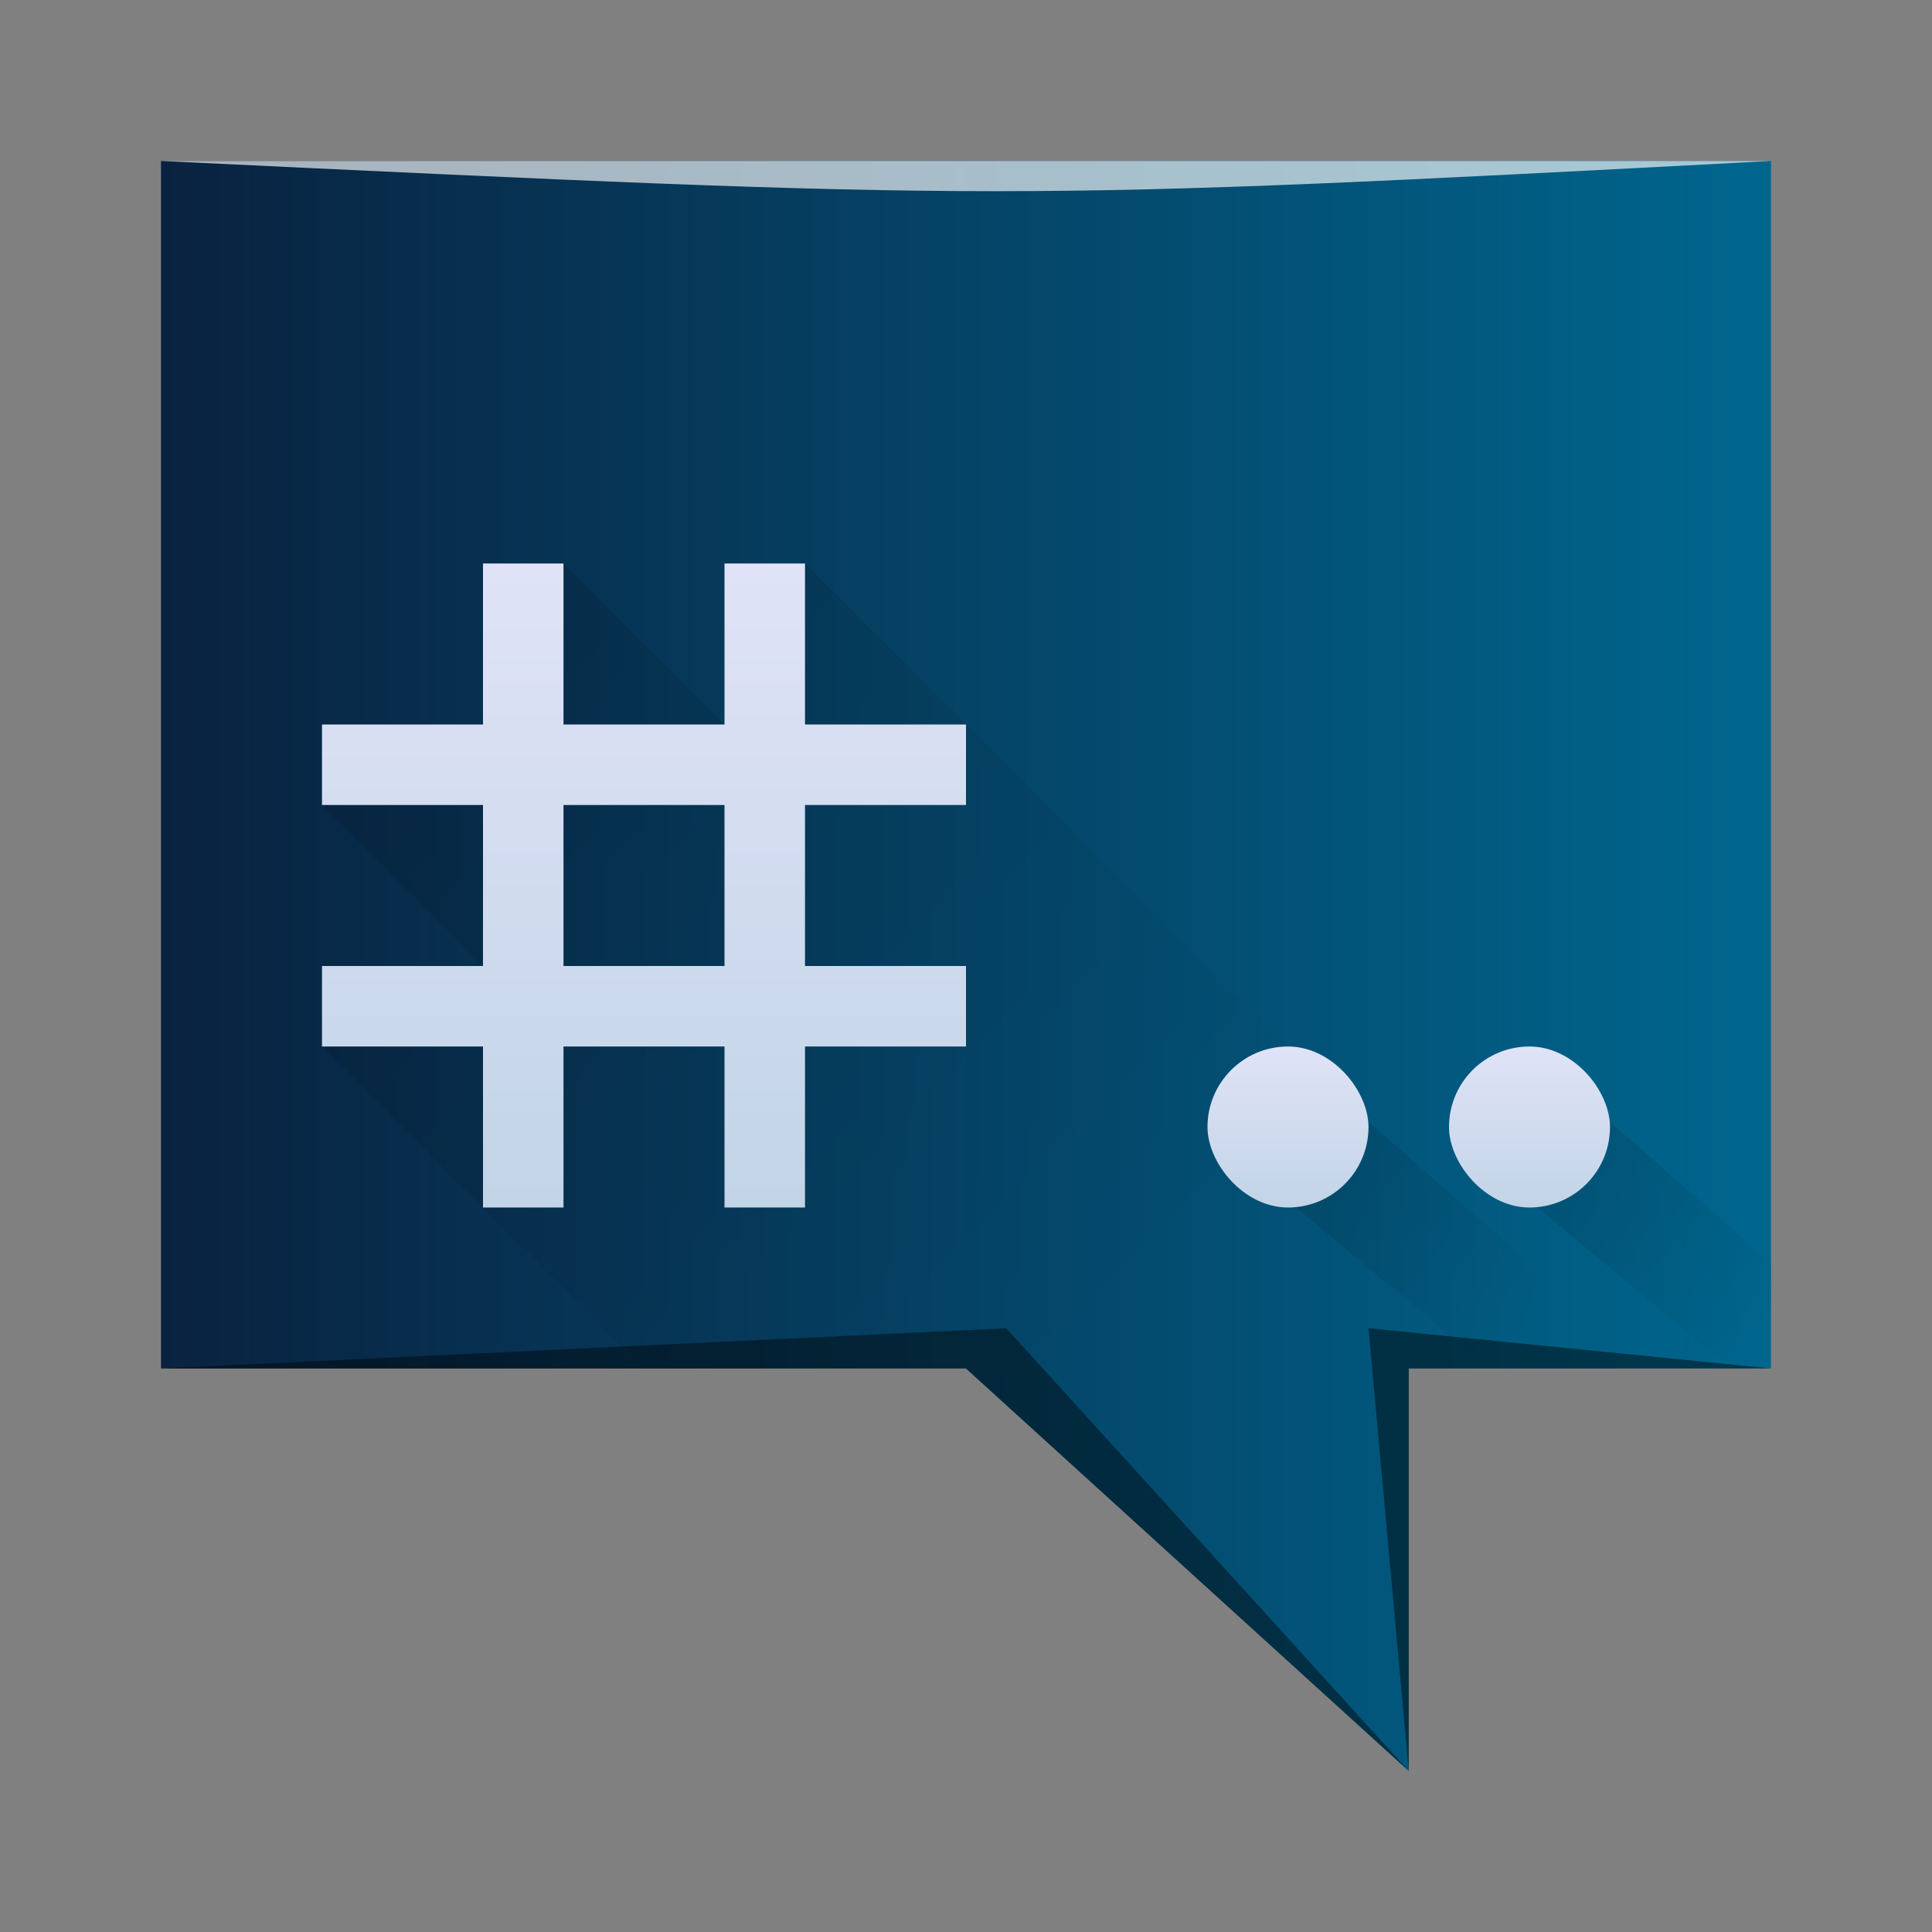 <?xml version="1.0" encoding="UTF-8" standalone="no"?>
<!-- Created with Inkscape (http://www.inkscape.org/) -->

<svg
   xmlns:dc="http://purl.org/dc/elements/1.1/"
   xmlns:cc="http://creativecommons.org/ns#"
   xmlns:rdf="http://www.w3.org/1999/02/22-rdf-syntax-ns#"
   xmlns:svg="http://www.w3.org/2000/svg"
   xmlns="http://www.w3.org/2000/svg"
   xmlns:xlink="http://www.w3.org/1999/xlink"
   xmlns:sodipodi="http://sodipodi.sourceforge.net/DTD/sodipodi-0.dtd"
   xmlns:inkscape="http://www.inkscape.org/namespaces/inkscape"
   width="48"
   height="48"
   id="svg5453"
   version="1.1"
   inkscape:version="0.48.5 r10040"
   sodipodi:docname="konversation.svg">
  <rect width="100%" height="100%" fill="#808080" stroke="none"/>
  <defs
     id="defs5455">
    <linearGradient
       inkscape:collect="always"
       id="linearGradient4418">
      <stop
         style="stop-color:#c2d4e7;stop-opacity:1"
         offset="0"
         id="stop4420" />
      <stop
         style="stop-color:#e0e3f7;stop-opacity:1"
         offset="1"
         id="stop4422" />
    </linearGradient>
    <linearGradient
       inkscape:collect="always"
       id="linearGradient4823">
      <stop
         style="stop-color:#000000;stop-opacity:0.691"
         offset="0"
         id="stop4825" />
      <stop
         style="stop-color:#000000;stop-opacity:0"
         offset="1"
         id="stop4827" />
    </linearGradient>
    <linearGradient
       id="linearGradient4143">
      <stop
         id="stop4145"
         offset="0"
         style="stop-color:#092240;stop-opacity:1" />
      <stop
         id="stop4147"
         offset="1"
         style="stop-color:#00668e;stop-opacity:1;" />
    </linearGradient>
    <linearGradient
       inkscape:collect="always"
       xlink:href="#linearGradient4143"
       id="linearGradient4416"
       x1="4"
       y1="18"
       x2="44"
       y2="18"
       gradientUnits="userSpaceOnUse" />
    <linearGradient
       inkscape:collect="always"
       xlink:href="#linearGradient4418"
       id="linearGradient4441"
       x1="16"
       y1="30"
       x2="16"
       y2="14"
       gradientUnits="userSpaceOnUse" />
    <linearGradient
       inkscape:collect="always"
       xlink:href="#linearGradient4823"
       id="linearGradient4545"
       x1="7"
       y1="14"
       x2="27"
       y2="34"
       gradientUnits="userSpaceOnUse" />
    <linearGradient
       inkscape:collect="always"
       xlink:href="#linearGradient4418"
       id="linearGradient4555"
       x1="394.571"
       y1="529.798"
       x2="394.571"
       y2="525.798"
       gradientUnits="userSpaceOnUse"
       gradientTransform="translate(28,0)" />
    <linearGradient
       inkscape:collect="always"
       xlink:href="#linearGradient4418"
       id="linearGradient4559"
       gradientUnits="userSpaceOnUse"
       gradientTransform="translate(22,0)"
       x1="394.571"
       y1="529.798"
       x2="394.571"
       y2="525.798" />
    <linearGradient
       inkscape:collect="always"
       xlink:href="#linearGradient4823"
       id="linearGradient4612"
       gradientUnits="userSpaceOnUse"
       gradientTransform="translate(0,1)"
       x1="32"
       y1="27"
       x2="38"
       y2="32" />
    <linearGradient
       inkscape:collect="always"
       xlink:href="#linearGradient4823"
       id="linearGradient4628"
       gradientUnits="userSpaceOnUse"
       gradientTransform="translate(6,1)"
       x1="32"
       y1="27"
       x2="38"
       y2="32" />
  </defs>
  <sodipodi:namedview
     id="base"
     pagecolor="#ffffff"
     bordercolor="#666666"
     borderopacity="1.0"
     inkscape:pageopacity="0"
     inkscape:pageshadow="2"
     inkscape:zoom="6.3197668"
     inkscape:cx="-7.6339949"
     inkscape:cy="22.711997"
     inkscape:document-units="px"
     inkscape:current-layer="layer1"
     showgrid="true"
     fit-margin-top="0"
     fit-margin-left="0"
     fit-margin-right="0"
     fit-margin-bottom="0"
     inkscape:window-width="1301"
     inkscape:window-height="744"
     inkscape:window-x="65"
     inkscape:window-y="24"
     inkscape:window-maximized="1"
     inkscape:showpageshadow="false"
     borderlayer="true"
     showguides="true">
    <inkscape:grid
       type="xygrid"
       id="grid4063" />
    <sodipodi:guide
       position="1.1650391e-05,48"
       orientation="4,0"
       id="guide4146" />
    <sodipodi:guide
       position="1.1650391e-05,44"
       orientation="0,48"
       id="guide4148" />
    <sodipodi:guide
       position="48,44"
       orientation="-4,0"
       id="guide4150" />
    <sodipodi:guide
       position="48,48"
       orientation="0,-48"
       id="guide4152" />
    <sodipodi:guide
       position="1.1650391e-05,4"
       orientation="4,0"
       id="guide4154" />
    <sodipodi:guide
       position="1.1650391e-05,2.6367188e-05"
       orientation="0,48"
       id="guide4156" />
    <sodipodi:guide
       position="48,2.6367188e-05"
       orientation="-4,0"
       id="guide4158" />
    <sodipodi:guide
       position="48,4"
       orientation="0,-48"
       id="guide4160" />
    <sodipodi:guide
       position="48,48"
       orientation="0,-4"
       id="guide4162" />
    <sodipodi:guide
       position="44,48"
       orientation="48,0"
       id="guide4164" />
    <sodipodi:guide
       position="44,2.6367188e-05"
       orientation="0,4"
       id="guide4166" />
    <sodipodi:guide
       position="48,2.6367188e-05"
       orientation="-48,0"
       id="guide4168" />
    <sodipodi:guide
       position="4,48"
       orientation="0,-4"
       id="guide4170" />
    <sodipodi:guide
       position="4.2167969e-05,48"
       orientation="48,0"
       id="guide4172" />
    <sodipodi:guide
       position="4.2167969e-05,2.6367188e-05"
       orientation="0,4"
       id="guide4174" />
    <sodipodi:guide
       position="4,7"
       orientation="-48,0"
       id="guide4176" />
    <sodipodi:guide
       position="4,44"
       orientation="30,0"
       id="guide4437" />
    <sodipodi:guide
       position="4,14"
       orientation="0,40"
       id="guide4439" />
    <sodipodi:guide
       position="44,14"
       orientation="-30,0"
       id="guide4441" />
    <sodipodi:guide
       position="44,44"
       orientation="0,-40"
       id="guide4443" />
  </sodipodi:namedview>
  <g
     inkscape:label="Capa 1"
     inkscape:groupmode="layer"
     id="layer1"
     transform="translate(-384.571,-499.798)">
    <path
       style="fill:url(#linearGradient4416);fill-rule:evenodd;stroke:none;stroke-width:1px;stroke-linecap:butt;stroke-linejoin:miter;stroke-opacity:1;fill-opacity:1.0"
       d="M 4 4 L 4 34 L 24 34 L 35 44 L 35 34 L 44 34 L 44 4 L 4 4 z "
       transform="translate(384.571,499.798)"
       id="path4445" />
    <path
       style="fill:url(#linearGradient4545);fill-rule:evenodd;stroke:none;stroke-width:1px;stroke-linecap:butt;stroke-linejoin:miter;stroke-opacity:1;fill-opacity:1;opacity:0.2"
       d="M 14 14 L 14 18 L 16 20 L 8 20 L 14 26 L 8 26 L 16 34 L 30 34 L 40 34 L 20 14 L 18 14 L 18 18 L 14 14 z "
       transform="translate(384.571,499.798)"
       id="path4443" />
    <path
       style="opacity:1;fill:url(#linearGradient4441);fill-opacity:1;stroke:none"
       d="m 12,14 0,4 -4,0 0,2 4,0 0,4 -4,0 0,2 4,0 0,4 2,0 0,-4 4,0 0,4 2,0 0,-4 4,0 0,-2 -4,0 0,-4 4,0 0,-2 -4,0 0,-4 -2,0 0,4 -4,0 0,-4 z m 2,6 4,0 0,4 -4,0 z"
       transform="translate(384.571,499.798)"
       id="rect4426"
       inkscape:connector-curvature="0"
       sodipodi:nodetypes="cccccccccccccccccccccccccccccccccc" />
    <path
       style="display:inline;fill:url(#linearGradient4612);fill-opacity:1;stroke:none;opacity:0.2"
       d="M 33 27 L 31 29 L 37 34 L 37.428 34 L 40.777 34 L 41 34 L 33 27 z "
       transform="translate(384.571,499.798)"
       id="path4608" />
    <path
       style="display:inline;opacity:0.2;fill:url(#linearGradient4628);fill-opacity:1;stroke:none"
       d="M 39 27 L 37 29 L 43 34 L 44 34 L 44 31.375 L 39 27 z "
       transform="translate(384.571,499.798)"
       id="path4626" />
    <rect
       style="opacity:1;fill:url(#linearGradient4555);fill-opacity:1;stroke:none"
       id="rect4547"
       width="4"
       height="4"
       x="420.571"
       y="525.798"
       ry="2" />
    <rect
       ry="2"
       y="525.798"
       x="414.571"
       height="4"
       width="4"
       id="rect4557"
       style="opacity:1;fill:url(#linearGradient4559);fill-opacity:1;stroke:none" />
    <path
       style="fill:#ffffff;fill-opacity:1;stroke:none;opacity:0.65"
       d="M 4,4 4,4 c 21,1 21,1 40,0 z"
       id="path3794"
       inkscape:connector-curvature="0"
       transform="translate(384.571,499.798)"
       sodipodi:nodetypes="cccc" />
    <path
       style="fill:#000000;stroke:none;stroke-width:1px;stroke-linecap:butt;stroke-linejoin:miter;stroke-opacity:1;fill-opacity:1;opacity:0.43"
       d="M 4,34 25,33 35,44 24,34 z"
       id="path3796"
       inkscape:connector-curvature="0"
       transform="translate(384.571,499.798)" />
    <path
       style="fill:#000000;stroke:none;stroke-width:1px;stroke-linecap:butt;stroke-linejoin:miter;stroke-opacity:1;fill-opacity:1;opacity:0.45"
       d="M 35,44 34,33 44,34 35,34 z"
       id="path3798"
       inkscape:connector-curvature="0"
       transform="translate(384.571,499.798)" />
  </g>
</svg>

